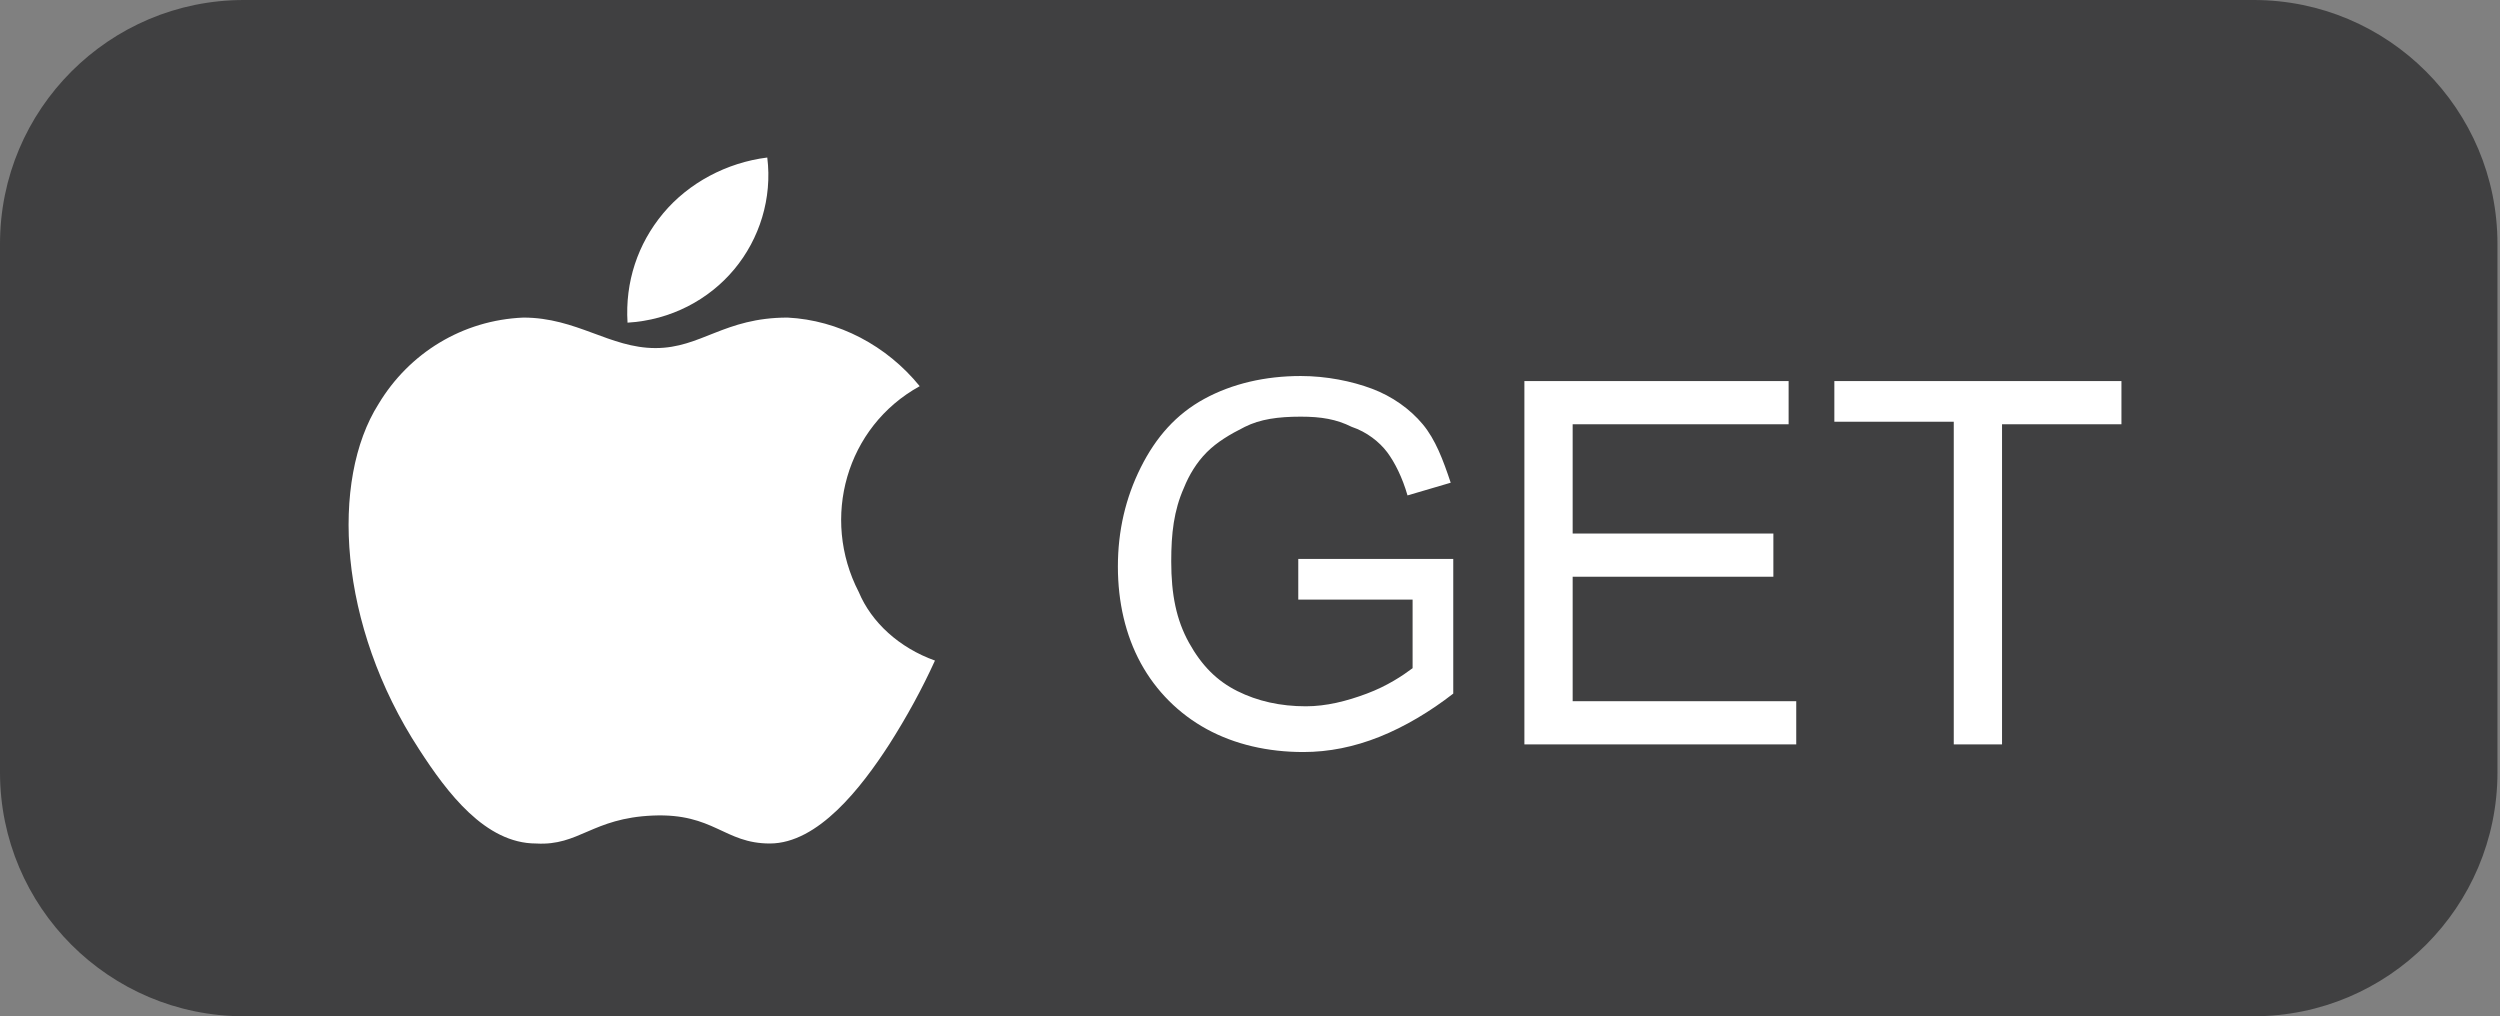 <?xml version="1.0" encoding="utf-8"?>
<!-- Generator: Adobe Illustrator 23.0.3, SVG Export Plug-In . SVG Version: 6.00 Build 0)  -->
<svg version="1.1" id="Layer_1" xmlns="http://www.w3.org/2000/svg" xmlns:xlink="http://www.w3.org/1999/xlink" x="0px" y="0px"
	 viewBox="0 0 98.4 40" style="enable-background:new 0 0 98.4 40;" xml:space="preserve">
<rect x="0" y="0" width="98.4" height="40" fill="#808080" stroke="none"/>
<style type="text/css">
	.st0{fill:#404041;}
	.st1{fill:#FFFFFF;}
	.st2{enable-background:new    ;}
</style>
<title>Asset 36</title>
<g>
	<g id="Layer_1-2">
		<path class="st0" d="M9.6,0h79.1c5.3,0,9.6,4.3,9.6,9.6v20.8c0,5.3-4.3,9.6-9.6,9.6H9.6C4.3,40,0,35.7,0,30.4V9.6
			C0,4.3,4.3,0,9.6,0z"/>
		<path class="st1" d="M36.8,26c-0.5,1.1-1.1,2.2-1.8,3.3c-1.1,1.7-2.8,3.9-4.7,3.9c-1.8,0-2.2-1.2-4.6-1.1s-2.9,1.2-4.6,1.1
			c-2,0-3.5-2-4.6-3.7c-3.2-4.9-3.5-10.6-1.6-13.6c1.2-2,3.3-3.3,5.7-3.4c2.1,0,3.4,1.2,5.2,1.2s2.7-1.2,5.2-1.2
			c2,0.1,3.9,1.1,5.2,2.7c-2.9,1.6-3.9,5.2-2.4,8.1C34.3,24.5,35.4,25.5,36.8,26z"/>
		<path class="st1" d="M28.9,10.6c1-1.2,1.5-2.8,1.3-4.4c-1.6,0.2-3.1,1-4.1,2.2c-1,1.2-1.5,2.7-1.4,4.3
			C26.4,12.6,27.9,11.8,28.9,10.6z"/>
		<g class="st2">
			<path class="st1" d="M51.1,23.7V22l6.1,0v5.3c-0.9,0.7-1.9,1.3-2.9,1.7c-1,0.4-2,0.6-3,0.6c-1.4,0-2.7-0.3-3.8-0.9
				s-2-1.5-2.6-2.6s-0.9-2.4-0.9-3.8c0-1.4,0.3-2.7,0.9-3.9s1.4-2.1,2.5-2.7s2.4-0.9,3.8-0.9c1,0,2,0.2,2.8,0.5
				c0.8,0.3,1.5,0.8,2,1.4c0.5,0.6,0.8,1.4,1.1,2.3l-1.7,0.5c-0.2-0.7-0.5-1.3-0.8-1.7c-0.3-0.4-0.8-0.8-1.4-1
				c-0.6-0.3-1.2-0.4-2-0.4c-0.9,0-1.6,0.1-2.2,0.4s-1.1,0.6-1.5,1s-0.7,0.9-0.9,1.4c-0.4,0.9-0.5,1.8-0.5,2.9
				c0,1.3,0.2,2.3,0.7,3.2s1.1,1.5,1.9,1.9s1.7,0.6,2.7,0.6c0.8,0,1.6-0.2,2.4-0.5s1.4-0.7,1.8-1v-2.7H51.1z"/>
			<path class="st1" d="M60,29.3V15h10.4v1.7h-8.5V21h7.9v1.7h-7.9v4.9h8.8v1.7H60z"/>
		</g>
		<g class="st2">
			<path class="st1" d="M76.9,29.3V16.6h-4.7V15h11.3v1.7h-4.7v12.6H76.9z"/>
		</g>
	</g>
</g>
</svg>
